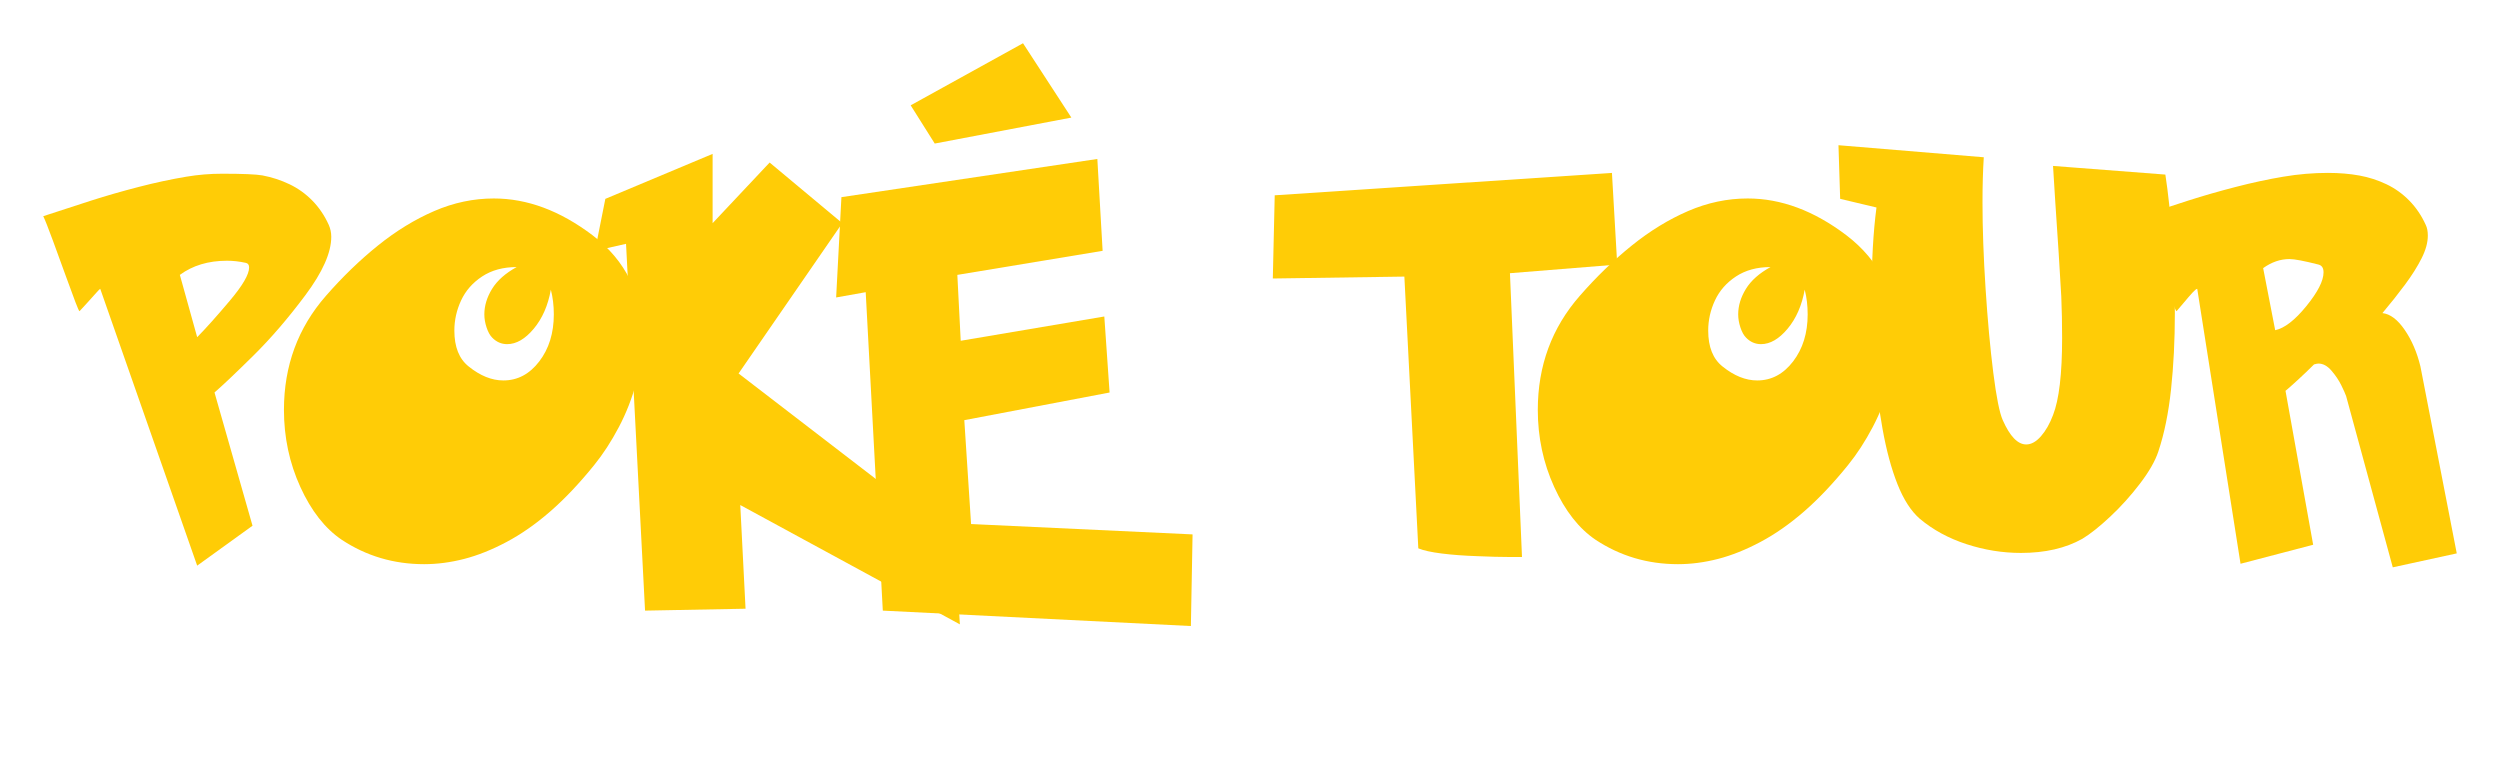<?xml version="1.0" encoding="utf-8"?>
<!-- Generator: Adobe Illustrator 16.0.0, SVG Export Plug-In . SVG Version: 6.00 Build 0)  -->
<!DOCTYPE svg PUBLIC "-//W3C//DTD SVG 1.1//EN" "http://www.w3.org/Graphics/SVG/1.1/DTD/svg11.dtd">
<svg version="1.1" xmlns="http://www.w3.org/2000/svg" xmlns:xlink="http://www.w3.org/1999/xlink" x="0px" y="0px"
	 width="115.62px" height="35.998px" viewBox="0 0 115.62 35.998" enable-background="new 0 0 115.62 35.998" xml:space="preserve">
<g id="_x0D_Freshman_MT_x0D_" display="none">
	<g display="inline">
		<path fill="#C7FFCE" d="M4.467,5.616h5.817V29.35H4.467V5.616z"/>
		<path fill="#C7FFCE" d="M16.367,5.616h3.717l13.533,15.1v-15.1h3.65v24.1H34.75L20.05,13.05v16.3h-3.684V5.616z"/>
		<path fill="#C7FFCE" d="M60.133,5.616v2.017H48.917v7.833H58.8V17.5h-9.883v11.85H43.1V5.616H60.133z"/>
		<path fill="#C7FFCE" d="M77.283,29.883c-1.278,0-2.5-0.142-3.667-0.425c-1.167-0.283-2.25-0.687-3.25-1.208
			c-1-0.522-1.912-1.156-2.733-1.9c-0.823-0.744-1.522-1.584-2.1-2.517c-0.578-0.934-1.025-1.947-1.342-3.042
			c-0.316-1.095-0.475-2.253-0.475-3.475c0-1.2,0.159-2.336,0.475-3.409c0.317-1.072,0.764-2.058,1.342-2.958
			c0.578-0.9,1.277-1.714,2.1-2.442c0.822-0.728,1.733-1.341,2.733-1.841s2.083-0.886,3.25-1.159
			C74.783,5.236,76.005,5.1,77.283,5.1c1.277,0,2.5,0.136,3.667,0.408c1.167,0.272,2.25,0.661,3.25,1.167
			c1,0.505,1.911,1.119,2.733,1.841c0.822,0.723,1.522,1.534,2.1,2.434c0.578,0.9,1.025,1.883,1.342,2.95
			c0.316,1.067,0.475,2.195,0.475,3.383c0,1.256-0.158,2.439-0.475,3.55c-0.317,1.111-0.764,2.134-1.342,3.066
			c-0.578,0.934-1.278,1.77-2.1,2.509c-0.822,0.738-1.733,1.366-2.733,1.883c-1,0.518-2.083,0.912-3.25,1.184
			C79.783,29.747,78.561,29.883,77.283,29.883z M77.283,27.866c1.155,0,2.175-0.264,3.058-0.792
			c0.883-0.527,1.625-1.261,2.225-2.199c0.6-0.939,1.053-2.053,1.358-3.342s0.458-2.694,0.458-4.217c0-1.5-0.153-2.875-0.458-4.125
			s-0.758-2.325-1.358-3.225s-1.342-1.6-2.225-2.1s-1.903-0.75-3.058-0.75c-1.167,0-2.195,0.25-3.083,0.75
			c-0.889,0.5-1.631,1.2-2.225,2.1s-1.044,1.975-1.35,3.225c-0.306,1.25-0.458,2.625-0.458,4.125c0,1.522,0.152,2.928,0.458,4.217
			c0.305,1.289,0.755,2.402,1.35,3.342c0.594,0.938,1.336,1.672,2.225,2.199C75.088,27.603,76.117,27.866,77.283,27.866z"/>
		<path fill="#C7FFCE" d="M113.167,29.716c-1.423,0-2.667-0.166-3.733-0.499c-1.067-0.334-1.975-0.795-2.725-1.384
			s-1.345-1.289-1.783-2.101c-0.439-0.811-0.742-1.699-0.909-2.666h4.034c0.144,0.589,0.35,1.142,0.617,1.658
			c0.267,0.517,0.605,0.964,1.017,1.342c0.411,0.378,0.9,0.675,1.466,0.892c0.567,0.217,1.222,0.325,1.967,0.325
			c0.5,0,0.992-0.053,1.475-0.158s0.917-0.275,1.3-0.509s0.692-0.542,0.925-0.925s0.35-0.853,0.35-1.408
			c0-0.711-0.181-1.339-0.542-1.884c-0.361-0.544-0.839-1.042-1.433-1.492c-0.595-0.45-1.272-0.869-2.034-1.258
			c-0.761-0.389-1.536-0.78-2.325-1.175c-0.789-0.394-1.564-0.806-2.325-1.233s-1.439-0.908-2.033-1.441
			c-0.595-0.534-1.072-1.133-1.433-1.8c-0.361-0.667-0.542-1.433-0.542-2.3c0-0.944,0.206-1.819,0.617-2.625
			s1.008-1.503,1.792-2.092c0.784-0.589,1.742-1.05,2.875-1.383c1.134-0.333,2.422-0.5,3.867-0.5c1.2,0,2.284,0.167,3.25,0.5
			c0.967,0.333,1.819,0.786,2.559,1.358c0.739,0.572,1.361,1.248,1.867,2.025c0.505,0.778,0.892,1.617,1.158,2.517h-3.667
			c-0.211-0.566-0.456-1.105-0.733-1.617c-0.278-0.511-0.623-0.961-1.033-1.35c-0.412-0.389-0.906-0.697-1.483-0.925
			c-0.578-0.228-1.272-0.342-2.083-0.342c-0.756,0-1.395,0.1-1.917,0.3c-0.522,0.2-0.945,0.453-1.267,0.758
			c-0.323,0.306-0.553,0.647-0.692,1.025c-0.139,0.378-0.208,0.75-0.208,1.117c0,0.633,0.186,1.208,0.559,1.725
			c0.372,0.517,0.867,0.995,1.483,1.433c0.617,0.439,1.313,0.861,2.091,1.267c0.778,0.406,1.575,0.814,2.392,1.225
			c0.816,0.411,1.617,0.839,2.4,1.283c0.783,0.445,1.483,0.937,2.1,1.475c0.617,0.539,1.111,1.136,1.483,1.792
			c0.373,0.655,0.559,1.394,0.559,2.216c0,0.967-0.2,1.864-0.6,2.691c-0.4,0.828-0.992,1.551-1.775,2.167s-1.756,1.101-2.917,1.45
			C116.013,29.541,114.677,29.716,113.167,29.716z"/>
		<path fill="#C7FFCE" d="M145.033,5.616v2.017h-11.9v7.833h9.882V17.5h-9.882v9.417h11.9v2.434h-17.717V5.616H145.033z"/>
		<path fill="#C7FFCE" d="M158.016,29.716c-1.422,0-2.666-0.166-3.733-0.499c-1.066-0.334-1.975-0.795-2.725-1.384
			s-1.345-1.289-1.783-2.101c-0.439-0.811-0.742-1.699-0.908-2.666h4.033c0.145,0.589,0.35,1.142,0.616,1.658
			s0.605,0.964,1.017,1.342s0.9,0.675,1.467,0.892s1.223,0.325,1.967,0.325c0.5,0,0.992-0.053,1.475-0.158
			c0.483-0.105,0.917-0.275,1.301-0.509c0.383-0.233,0.691-0.542,0.925-0.925s0.35-0.853,0.35-1.408
			c0-0.711-0.181-1.339-0.541-1.884c-0.361-0.544-0.84-1.042-1.434-1.492c-0.595-0.45-1.272-0.869-2.033-1.258
			c-0.762-0.389-1.536-0.78-2.325-1.175c-0.789-0.394-1.564-0.806-2.325-1.233s-1.438-0.908-2.033-1.441
			c-0.595-0.534-1.072-1.133-1.434-1.8c-0.361-0.667-0.541-1.433-0.541-2.3c0-0.944,0.205-1.819,0.616-2.625
			s1.009-1.503,1.792-2.092s1.741-1.05,2.875-1.383c1.133-0.333,2.422-0.5,3.866-0.5c1.2,0,2.283,0.167,3.25,0.5
			s1.819,0.786,2.559,1.358c0.738,0.572,1.361,1.248,1.866,2.025c0.506,0.778,0.892,1.617,1.159,2.517h-3.667
			c-0.211-0.566-0.456-1.105-0.733-1.617c-0.278-0.511-0.622-0.961-1.033-1.35c-0.411-0.389-0.906-0.697-1.483-0.925
			c-0.578-0.228-1.272-0.342-2.083-0.342c-0.756,0-1.395,0.1-1.917,0.3c-0.522,0.2-0.944,0.453-1.267,0.758
			s-0.553,0.647-0.691,1.025c-0.14,0.378-0.209,0.75-0.209,1.117c0,0.633,0.187,1.208,0.559,1.725s0.866,0.995,1.483,1.433
			c0.616,0.439,1.313,0.861,2.092,1.267c0.777,0.406,1.575,0.814,2.392,1.225c0.816,0.411,1.616,0.839,2.399,1.283
			c0.784,0.445,1.483,0.937,2.101,1.475c0.616,0.539,1.11,1.136,1.483,1.792c0.372,0.655,0.558,1.394,0.558,2.216
			c0,0.967-0.199,1.864-0.6,2.691c-0.4,0.828-0.991,1.551-1.775,2.167c-0.783,0.616-1.755,1.101-2.916,1.45
			S159.527,29.716,158.016,29.716z"/>
		<path fill="#C7FFCE" d="M180.316,29.716c-1.422,0-2.666-0.166-3.733-0.499c-1.066-0.334-1.975-0.795-2.725-1.384
			s-1.345-1.289-1.783-2.101c-0.439-0.811-0.742-1.699-0.908-2.666h4.033c0.145,0.589,0.35,1.142,0.616,1.658
			s0.605,0.964,1.017,1.342s0.9,0.675,1.467,0.892s1.223,0.325,1.967,0.325c0.5,0,0.992-0.053,1.475-0.158
			c0.483-0.105,0.917-0.275,1.301-0.509c0.383-0.233,0.691-0.542,0.925-0.925s0.35-0.853,0.35-1.408
			c0-0.711-0.181-1.339-0.541-1.884c-0.361-0.544-0.84-1.042-1.434-1.492c-0.595-0.45-1.272-0.869-2.033-1.258
			c-0.762-0.389-1.536-0.78-2.325-1.175c-0.789-0.394-1.564-0.806-2.325-1.233s-1.438-0.908-2.033-1.441
			c-0.595-0.534-1.072-1.133-1.434-1.8c-0.361-0.667-0.541-1.433-0.541-2.3c0-0.944,0.205-1.819,0.616-2.625
			s1.009-1.503,1.792-2.092s1.741-1.05,2.875-1.383c1.133-0.333,2.422-0.5,3.866-0.5c1.2,0,2.283,0.167,3.25,0.5
			s1.819,0.786,2.559,1.358c0.738,0.572,1.361,1.248,1.866,2.025c0.506,0.778,0.892,1.617,1.159,2.517h-3.667
			c-0.211-0.566-0.456-1.105-0.733-1.617c-0.278-0.511-0.622-0.961-1.033-1.35c-0.411-0.389-0.906-0.697-1.483-0.925
			c-0.578-0.228-1.272-0.342-2.083-0.342c-0.756,0-1.395,0.1-1.917,0.3c-0.522,0.2-0.944,0.453-1.267,0.758
			s-0.553,0.647-0.691,1.025c-0.14,0.378-0.209,0.75-0.209,1.117c0,0.633,0.187,1.208,0.559,1.725s0.866,0.995,1.483,1.433
			c0.616,0.439,1.313,0.861,2.092,1.267c0.777,0.406,1.575,0.814,2.392,1.225c0.816,0.411,1.616,0.839,2.399,1.283
			c0.784,0.445,1.483,0.937,2.101,1.475c0.616,0.539,1.11,1.136,1.483,1.792c0.372,0.655,0.558,1.394,0.558,2.216
			c0,0.967-0.199,1.864-0.6,2.691c-0.4,0.828-0.991,1.551-1.775,2.167c-0.783,0.616-1.755,1.101-2.916,1.45
			S181.827,29.716,180.316,29.716z"/>
		<path fill="#C7FFCE" d="M194.716,5.616h5.816V29.35h-5.816V5.616z"/>
		<path fill="#C7FFCE" d="M218.932,29.883c-1.278,0-2.5-0.142-3.667-0.425c-1.166-0.283-2.25-0.687-3.25-1.208
			c-1-0.522-1.911-1.156-2.733-1.9s-1.522-1.584-2.1-2.517c-0.578-0.934-1.025-1.947-1.342-3.042
			c-0.316-1.095-0.475-2.253-0.475-3.475c0-1.2,0.158-2.336,0.475-3.409c0.316-1.072,0.764-2.058,1.342-2.958
			c0.577-0.9,1.277-1.714,2.1-2.442c0.822-0.728,1.733-1.341,2.733-1.841s2.084-0.886,3.25-1.159
			c1.167-0.272,2.389-0.408,3.667-0.408c1.277,0,2.5,0.136,3.667,0.408c1.166,0.272,2.25,0.661,3.25,1.167
			c1,0.505,1.91,1.119,2.733,1.841c0.821,0.723,1.521,1.534,2.1,2.434c0.577,0.9,1.025,1.883,1.342,2.95
			c0.316,1.067,0.475,2.195,0.475,3.383c0,1.256-0.158,2.439-0.475,3.55c-0.316,1.111-0.765,2.134-1.342,3.066
			c-0.578,0.934-1.278,1.77-2.1,2.509c-0.823,0.738-1.733,1.366-2.733,1.883c-1,0.518-2.084,0.912-3.25,1.184
			C221.432,29.747,220.209,29.883,218.932,29.883z M218.932,27.866c1.155,0,2.175-0.264,3.059-0.792
			c0.883-0.527,1.625-1.261,2.225-2.199c0.6-0.939,1.053-2.053,1.358-3.342s0.458-2.694,0.458-4.217c0-1.5-0.152-2.875-0.458-4.125
			s-0.759-2.325-1.358-3.225s-1.342-1.6-2.225-2.1c-0.884-0.5-1.903-0.75-3.059-0.75c-1.167,0-2.194,0.25-3.083,0.75
			c-0.89,0.5-1.631,1.2-2.226,2.1s-1.044,1.975-1.35,3.225s-0.459,2.625-0.459,4.125c0,1.522,0.153,2.928,0.459,4.217
			s0.755,2.402,1.35,3.342c0.595,0.938,1.336,1.672,2.226,2.199C216.738,27.603,217.765,27.866,218.932,27.866z"/>
		<path fill="#C7FFCE" d="M237.083,5.616h3.717l13.533,15.1v-15.1h3.649v24.1h-2.517l-14.7-16.666v16.3h-3.683V5.616z"/>
	</g>
</g>
<g id="Layer_2">
	<g>
		<path fill="#FFCC06" d="M2,9.998c0.788-0.26,1.528-0.501,2.222-0.723s1.424-0.431,2.192-0.63s1.504-0.356,2.207-0.474
			c0.541-0.091,1.094-0.137,1.66-0.137c0.944,0,1.562,0.026,1.855,0.078c0.443,0.084,0.861,0.221,1.255,0.41
			s0.746,0.441,1.055,0.757s0.562,0.688,0.757,1.118c0.078,0.176,0.117,0.361,0.117,0.557c0,0.729-0.399,1.627-1.196,2.695
			s-1.598,1.999-2.402,2.793s-1.405,1.364-1.802,1.709l1.758,6.162L9.119,26.16L4.636,13.357c-0.013,0-0.075,0.062-0.186,0.186
			s-0.255,0.285-0.435,0.483s-0.292,0.321-0.337,0.366c-0.02,0-0.083-0.14-0.19-0.42s-0.25-0.669-0.43-1.167
			s-0.381-1.051-0.605-1.66S2.078,10.154,2,9.998z M8.318,12.713l0.801,2.881c0.404-0.41,0.905-0.97,1.504-1.68
			s0.898-1.224,0.898-1.543c0-0.124-0.052-0.195-0.156-0.215c-0.293-0.065-0.583-0.098-0.869-0.098
			C9.636,12.059,8.91,12.277,8.318,12.713z"/>
		<path fill="#FFCC06" d="M27.4,10.877c1.543,1.178,2.314,2.75,2.314,4.717c0,0.677-0.096,1.375-0.288,2.095
			s-0.46,1.408-0.806,2.065s-0.726,1.244-1.143,1.758c-0.684,0.846-1.359,1.559-2.026,2.139s-1.339,1.05-2.017,1.411
			s-1.332,0.623-1.963,0.786s-1.25,0.244-1.855,0.244c-1.406,0-2.679-0.378-3.818-1.133c-0.768-0.521-1.405-1.334-1.909-2.441
			s-0.757-2.295-0.757-3.564c0-2.038,0.648-3.795,1.943-5.273c0.762-0.873,1.562-1.647,2.402-2.324s1.709-1.209,2.607-1.597
			s1.816-0.581,2.754-0.581C24.382,9.178,25.902,9.744,27.4,10.877z M25.476,13.396c-0.13,0.729-0.394,1.332-0.791,1.807
			s-0.807,0.713-1.23,0.713c-0.267,0-0.498-0.101-0.693-0.303c-0.104-0.104-0.19-0.26-0.259-0.469s-0.103-0.41-0.103-0.605
			c0-0.397,0.119-0.79,0.356-1.177s0.617-0.724,1.138-1.011c-0.625,0-1.157,0.145-1.597,0.435s-0.763,0.659-0.972,1.108
			s-0.312,0.915-0.312,1.396c0,0.755,0.221,1.309,0.664,1.66c0.534,0.43,1.068,0.645,1.602,0.645c0.658,0,1.211-0.293,1.66-0.879
			s0.674-1.312,0.674-2.178C25.613,14.135,25.567,13.754,25.476,13.396z"/>
		<path fill="#FFCC06" d="M27.996,9.197l4.961-2.08v3.203l2.637-2.803l3.359,2.803l-4.795,6.953l10,7.686l0.234,3.916l-10.156-5.518
			l0.244,4.795l-4.648,0.088l-0.879-16.963L27.517,11.6L27.996,9.197z"/>
		<path fill="#FFCC06" d="M44.91,24.236l10.244,0.479l-0.078,4.238L40.828,28.24l-0.791-14.727l-1.367,0.244l0.244-4.639
			L50.75,7.352l0.244,4.248l-6.719,1.113l0.156,3.047l6.641-1.123l0.244,3.516l-6.719,1.279L44.91,24.236z M42.117,4.871L47.312,2
			l2.236,3.438L43.23,6.639L42.117,4.871z"/>
		<path fill="#FFCC06" d="M69.832,12.635l0.557,13.125h-0.596c-0.391,0-0.885-0.013-1.484-0.039
			c-0.599-0.02-1.143-0.061-1.631-0.122s-0.85-0.142-1.084-0.239l-0.645-12.568l-6.084,0.088l0.088-3.848l15.596-1.035l0.244,4.238
			L69.832,12.635z"/>
		<path fill="#FFCC06" d="M85.388,10.877c1.543,1.178,2.314,2.75,2.314,4.717c0,0.677-0.096,1.375-0.288,2.095
			s-0.46,1.408-0.806,2.065s-0.726,1.244-1.143,1.758c-0.684,0.846-1.359,1.559-2.026,2.139s-1.339,1.05-2.017,1.411
			s-1.332,0.623-1.963,0.786s-1.25,0.244-1.855,0.244c-1.406,0-2.679-0.378-3.818-1.133c-0.768-0.521-1.405-1.334-1.909-2.441
			s-0.757-2.295-0.757-3.564c0-2.038,0.648-3.795,1.943-5.273c0.762-0.873,1.562-1.647,2.402-2.324s1.709-1.209,2.607-1.597
			s1.816-0.581,2.754-0.581C82.371,9.178,83.891,9.744,85.388,10.877z M83.464,13.396c-0.13,0.729-0.394,1.332-0.791,1.807
			s-0.807,0.713-1.23,0.713c-0.267,0-0.498-0.101-0.693-0.303c-0.104-0.104-0.19-0.26-0.259-0.469s-0.103-0.41-0.103-0.605
			c0-0.397,0.119-0.79,0.356-1.177s0.617-0.724,1.138-1.011c-0.625,0-1.157,0.145-1.597,0.435s-0.763,0.659-0.972,1.108
			s-0.312,0.915-0.312,1.396c0,0.755,0.221,1.309,0.664,1.66c0.534,0.43,1.068,0.645,1.602,0.645c0.658,0,1.211-0.293,1.66-0.879
			s0.674-1.312,0.674-2.178C83.601,14.135,83.556,13.754,83.464,13.396z"/>
		<path fill="#FFCC06" d="M91.746,7.273c-0.039,0.605-0.059,1.305-0.059,2.1c0,1.191,0.047,2.516,0.142,3.975
			s0.213,2.754,0.356,3.887s0.29,1.865,0.439,2.197c0.332,0.749,0.693,1.123,1.084,1.123c0.234,0,0.462-0.127,0.684-0.381
			s0.407-0.58,0.557-0.977c0.28-0.716,0.42-1.904,0.42-3.564c0-0.664-0.013-1.305-0.039-1.924c-0.033-0.612-0.073-1.289-0.122-2.031
			s-0.101-1.525-0.156-2.349s-0.089-1.375-0.103-1.655l5.195,0.4c0.13,0.846,0.236,1.842,0.317,2.988s0.122,2.285,0.122,3.418
			c0,1.256-0.059,2.432-0.176,3.525s-0.312,2.051-0.586,2.871c-0.143,0.436-0.426,0.933-0.85,1.489s-0.882,1.065-1.377,1.528
			s-0.924,0.805-1.289,1.025c-0.775,0.436-1.722,0.654-2.842,0.654c-0.846,0-1.685-0.135-2.515-0.405s-1.551-0.663-2.163-1.177
			c-0.404-0.352-0.747-0.884-1.03-1.597s-0.514-1.569-0.693-2.568s-0.308-2.026-0.386-3.081s-0.117-2.093-0.117-3.115
			c0-1.556,0.075-2.9,0.225-4.033l-1.68-0.4l-0.078-2.48L91.746,7.273z"/>
		<path fill="#FFCC06" d="M107.019,16.854c-0.234,0.234-0.488,0.477-0.762,0.728s-0.459,0.415-0.557,0.493l1.279,7.119l-3.359,0.879
			l-2.002-12.715c-0.039,0-0.112,0.059-0.22,0.176s-0.25,0.283-0.43,0.498s-0.282,0.335-0.308,0.361c-0.02,0-0.083-0.14-0.19-0.42
			s-0.25-0.669-0.43-1.167s-0.381-1.051-0.605-1.66s-0.376-0.991-0.454-1.147c0.788-0.26,1.528-0.501,2.222-0.723
			s1.424-0.431,2.192-0.63s1.502-0.356,2.202-0.474s1.388-0.176,2.065-0.176c0.527,0,1.012,0.041,1.455,0.122
			s0.861,0.216,1.255,0.405s0.746,0.441,1.055,0.757s0.562,0.688,0.757,1.118c0.065,0.13,0.098,0.296,0.098,0.498
			c0,0.319-0.096,0.669-0.288,1.05s-0.446,0.785-0.762,1.211s-0.666,0.868-1.05,1.323c0.358,0.039,0.702,0.298,1.03,0.776
			s0.571,1.043,0.728,1.694l1.68,8.643l-2.959,0.645l-2.158-7.92c-0.039-0.111-0.114-0.278-0.225-0.503s-0.26-0.448-0.449-0.669
			s-0.391-0.332-0.605-0.332C107.179,16.814,107.11,16.828,107.019,16.854z M104.666,12.4l0.557,2.871
			c0.43-0.091,0.91-0.462,1.44-1.113s0.796-1.172,0.796-1.562c0-0.202-0.078-0.322-0.234-0.361c-0.664-0.169-1.11-0.254-1.338-0.254
			C105.463,11.98,105.056,12.121,104.666,12.4z"/>
	</g>
</g>
</svg>
